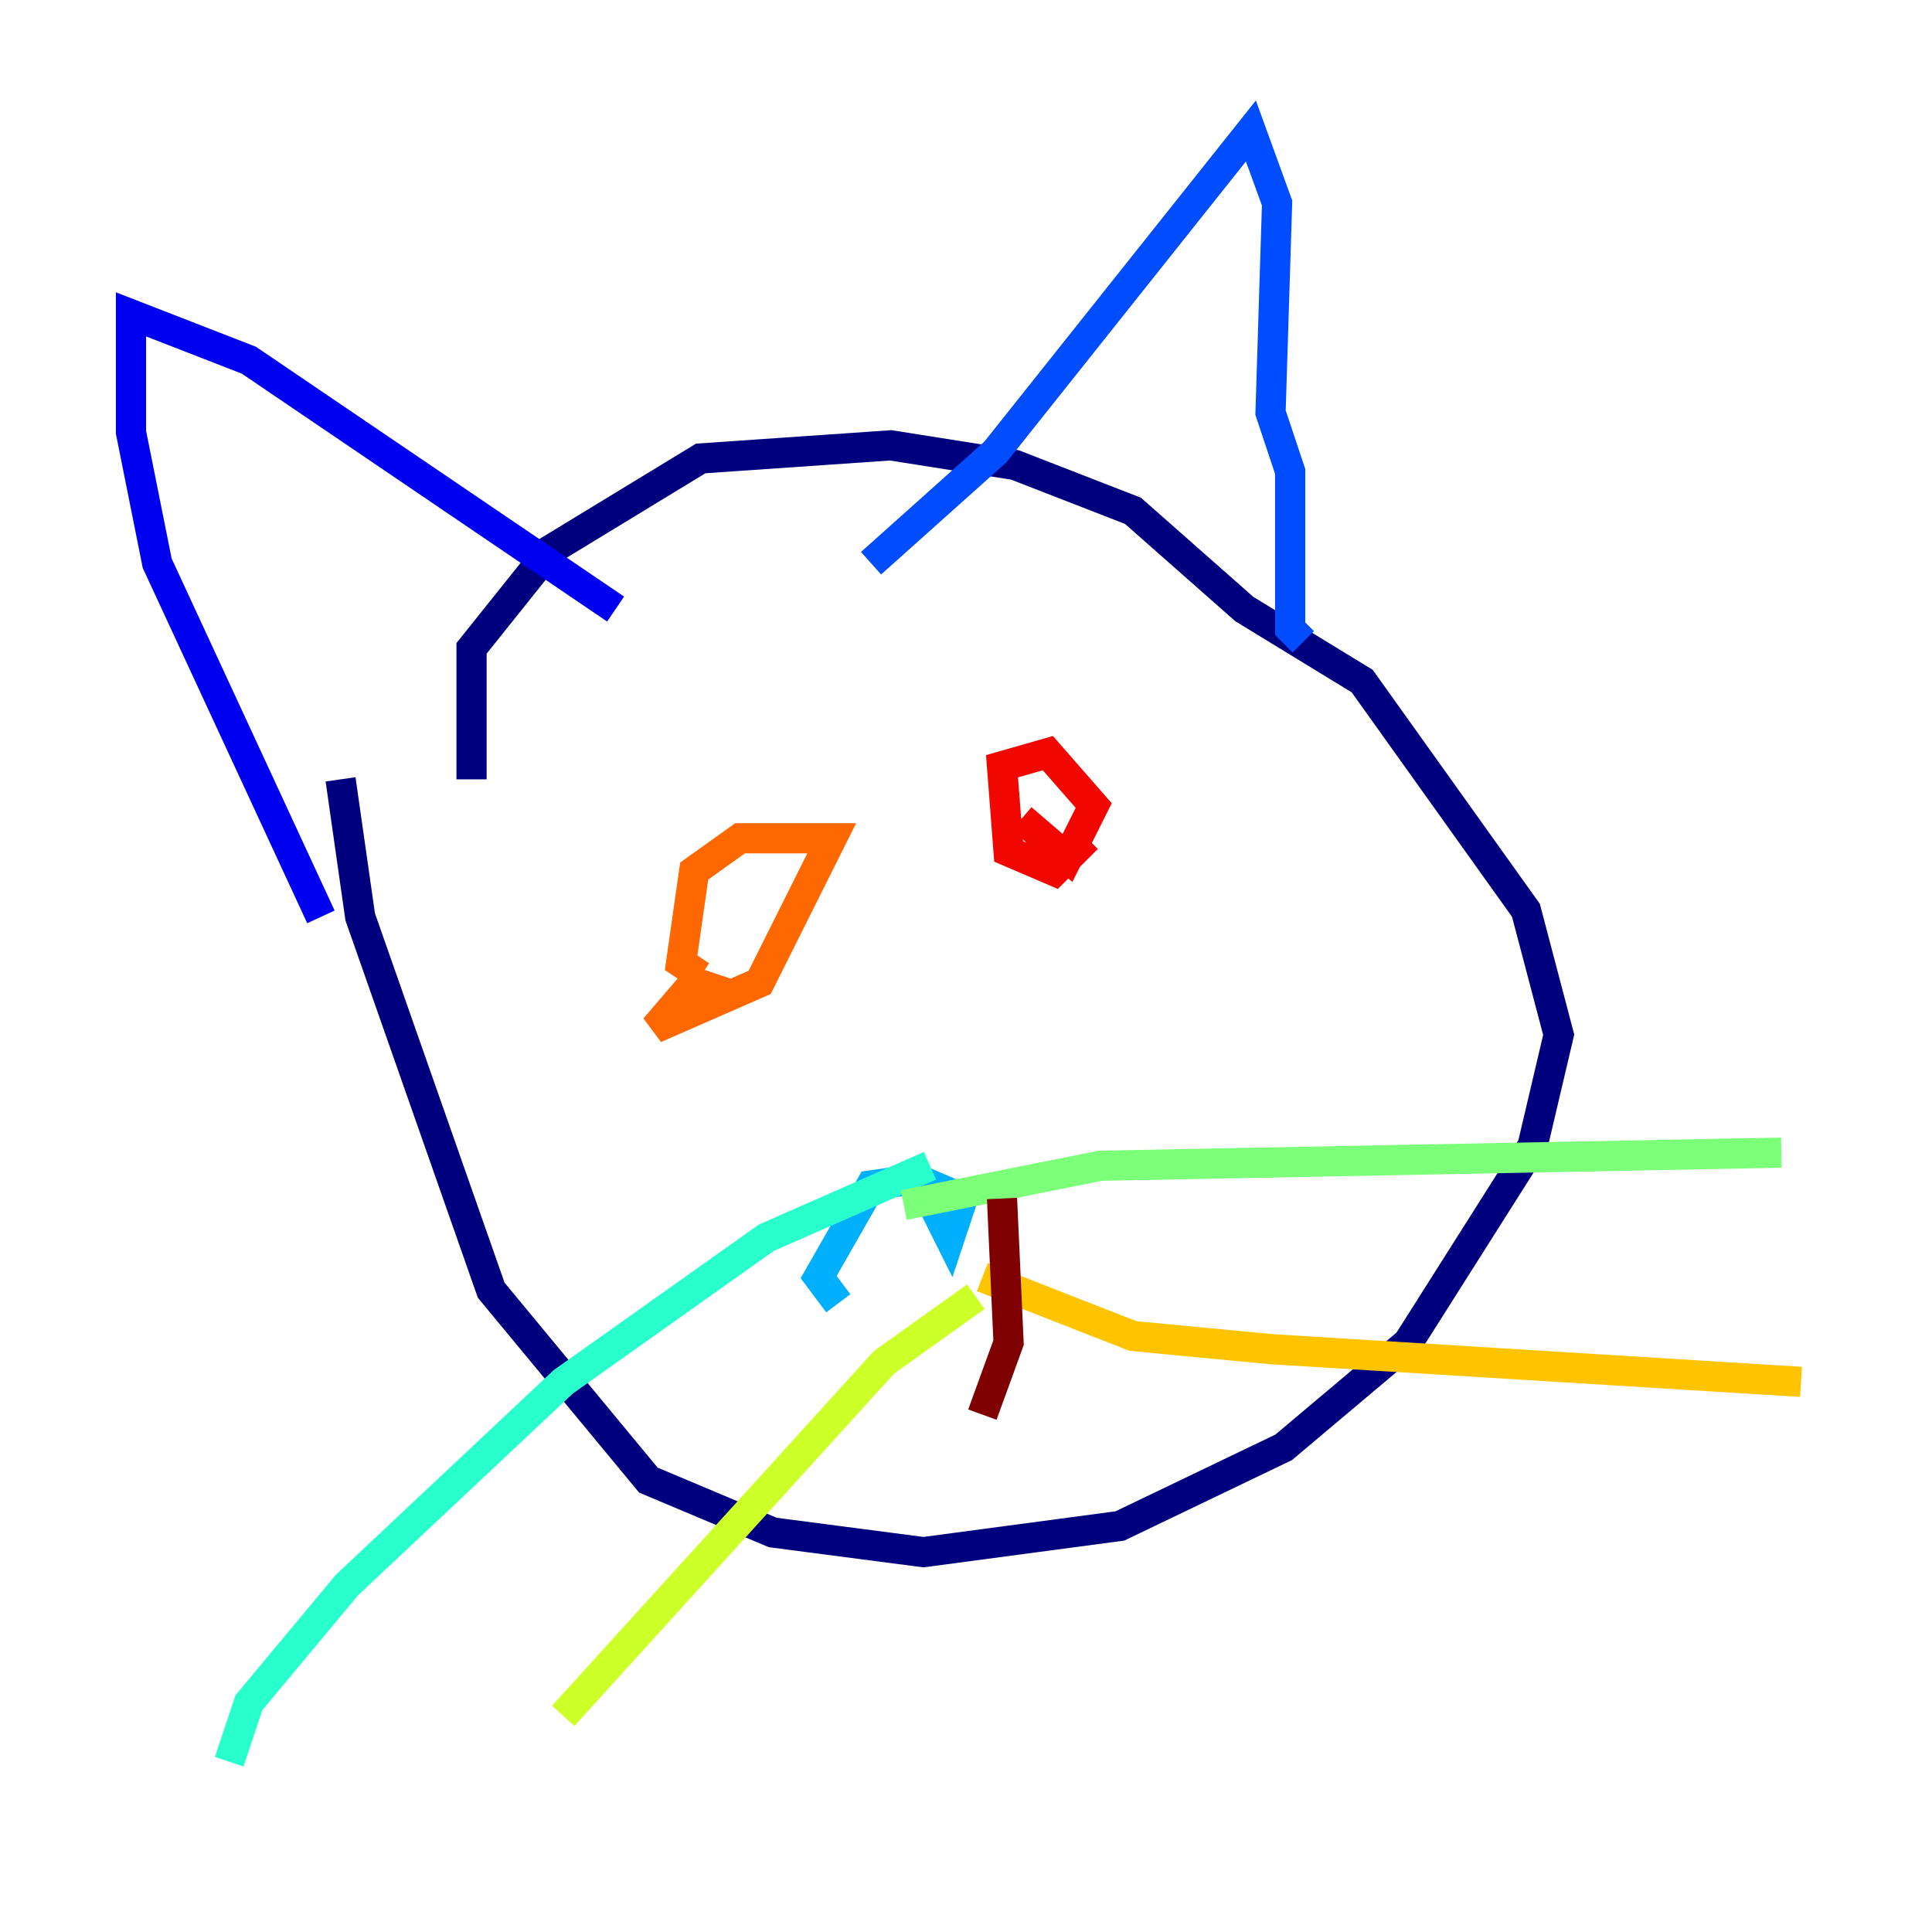 <?xml version="1.0" encoding="utf-8" ?>
<svg baseProfile="tiny" height="128" version="1.2" viewBox="0,0,128,128" width="128" xmlns="http://www.w3.org/2000/svg" xmlns:ev="http://www.w3.org/2001/xml-events" xmlns:xlink="http://www.w3.org/1999/xlink"><defs /><polyline fill="none" points="22.563,51.634 23.864,60.746 32.542,85.478 42.956,98.061 51.2,101.532 61.18,102.834 74.197,101.098 85.044,95.891 93.288,88.949 101.532,75.932 103.268,68.556 101.098,60.312 90.251,45.125 82.441,40.352 75.064,33.844 67.254,30.807 59.01,29.505 46.427,30.373 36.447,36.447 31.241,42.956 31.241,51.634" stroke="#00007f" stroke-width="2" /><polyline fill="none" points="21.261,60.746 10.414,37.315 8.678,28.637 8.678,20.827 16.488,23.864 40.786,40.352" stroke="#0000f1" stroke-width="2" /><polyline fill="none" points="57.709,37.315 65.953,29.939 82.875,8.678 84.61,13.451 84.176,27.336 85.478,31.241 85.478,41.654 86.346,42.522" stroke="#004cff" stroke-width="2" /><polyline fill="none" points="61.614,79.403 62.915,82.007 63.783,79.403 60.746,78.102 57.709,78.536 54.237,84.61 55.539,86.346" stroke="#00b0ff" stroke-width="2" /><polyline fill="none" points="61.614,77.234 50.766,82.007 37.315,91.552 22.997,105.003 16.488,112.814 15.186,116.719" stroke="#29ffcd" stroke-width="2" /><polyline fill="none" points="59.878,79.837 72.895,77.234 118.02,76.366" stroke="#7cff79" stroke-width="2" /><polyline fill="none" points="64.651,85.912 58.576,90.251 37.315,113.681" stroke="#cdff29" stroke-width="2" /><polyline fill="none" points="65.085,84.61 75.064,88.515 84.176,89.383 119.322,91.552" stroke="#ffc400" stroke-width="2" /><polyline fill="none" points="48.597,65.953 45.993,65.085 43.39,68.122 50.332,65.085 55.105,55.539 49.031,55.539 45.993,57.709 45.125,63.783 46.427,64.651" stroke="#ff6700" stroke-width="2" /><polyline fill="none" points="67.688,54.237 70.725,56.841 72.461,53.37 69.424,49.898 66.386,50.766 66.82,56.407 69.858,57.709 72.027,55.539" stroke="#f10700" stroke-width="2" /><polyline fill="none" points="66.386,79.403 66.82,88.949 65.085,93.722" stroke="#7f0000" stroke-width="2" /></svg>